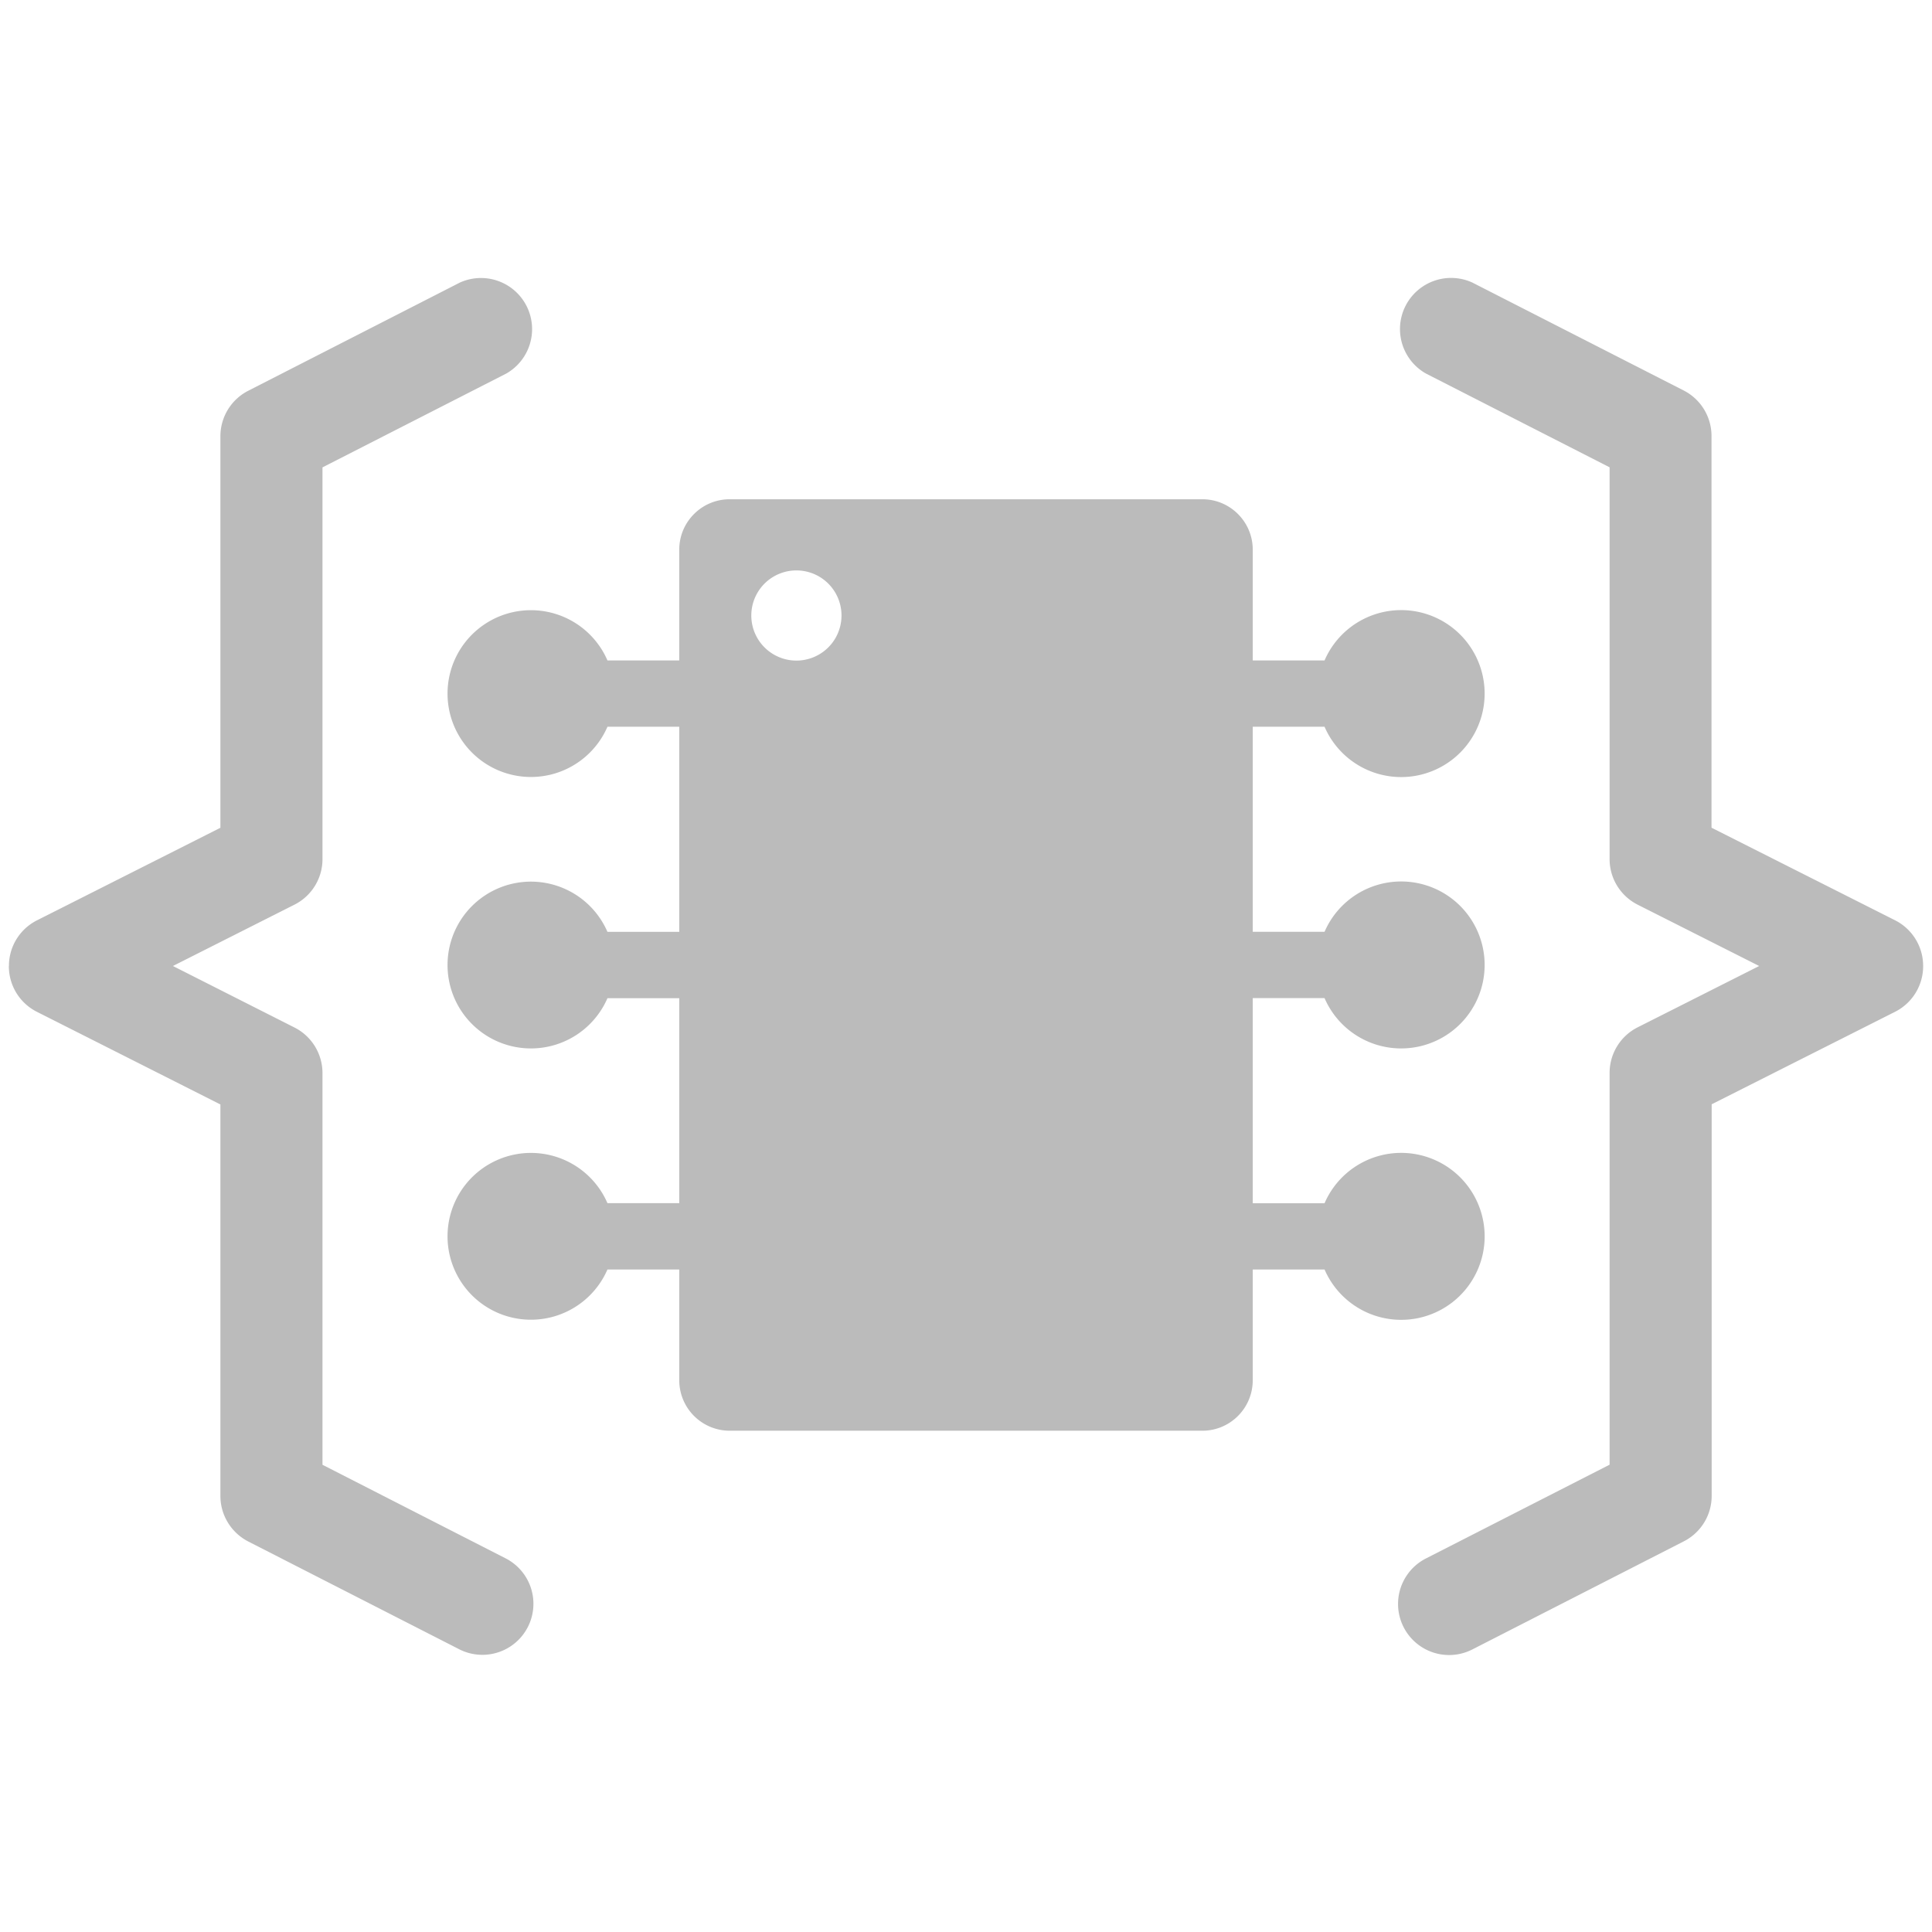<svg xmlns="http://www.w3.org/2000/svg" fill-rule="evenodd" width="24" height="24">
    <path fill="#bbb"
        d="M.11 12.001a.634.634 0 00.35.569l2.278 1.15v4.864c0 .238.134.456.346.565l2.627 1.342a.634.634 0 00.577-1.129l-2.282-1.166V13.33a.634.634 0 00-.348-.566L2.148 12l1.51-.762a.633.633 0 00.348-.566V5.806l2.282-1.165a.635.635 0 00-.577-1.13L3.084 4.854a.634.634 0 00-.346.564v4.865l-2.279 1.15A.633.633 0 00.111 12zM21.853 12l-1.51.762a.634.634 0 00-.348.566v4.867l-2.282 1.165a.634.634 0 00.577 1.13l2.627-1.343a.633.633 0 00.346-.564v-4.865l2.28-1.15A.635.635 0 0023.89 12a.635.635 0 00-.349-.568l-2.28-1.15V5.416a.635.635 0 00-.345-.565L18.29 3.51a.635.635 0 00-.577 1.13l2.282 1.165v4.867c0 .24.135.458.348.566l1.51.762zM8.438 8.204V6.828c0-.345.28-.626.626-.626h5.872c.345 0 .626.28.626.626v1.376h.892a1.037 1.037 0 110 .824h-.892v2.547h.892a1.037 1.037 0 110 .824h-.892v2.548h.892a1.037 1.037 0 110 .823h-.892v1.376c0 .346-.28.627-.626.627H9.064a.627.627 0 01-.626-.627V15.77h-.892a1.036 1.036 0 110-.824h.892V12.4h-.892a1.036 1.036 0 110-.824h.892V9.028h-.892a1.036 1.036 0 110-.824h.892zm1.456-1.118a.56.56 0 11-.001 1.12.56.56 0 010-1.12z" />
</svg>